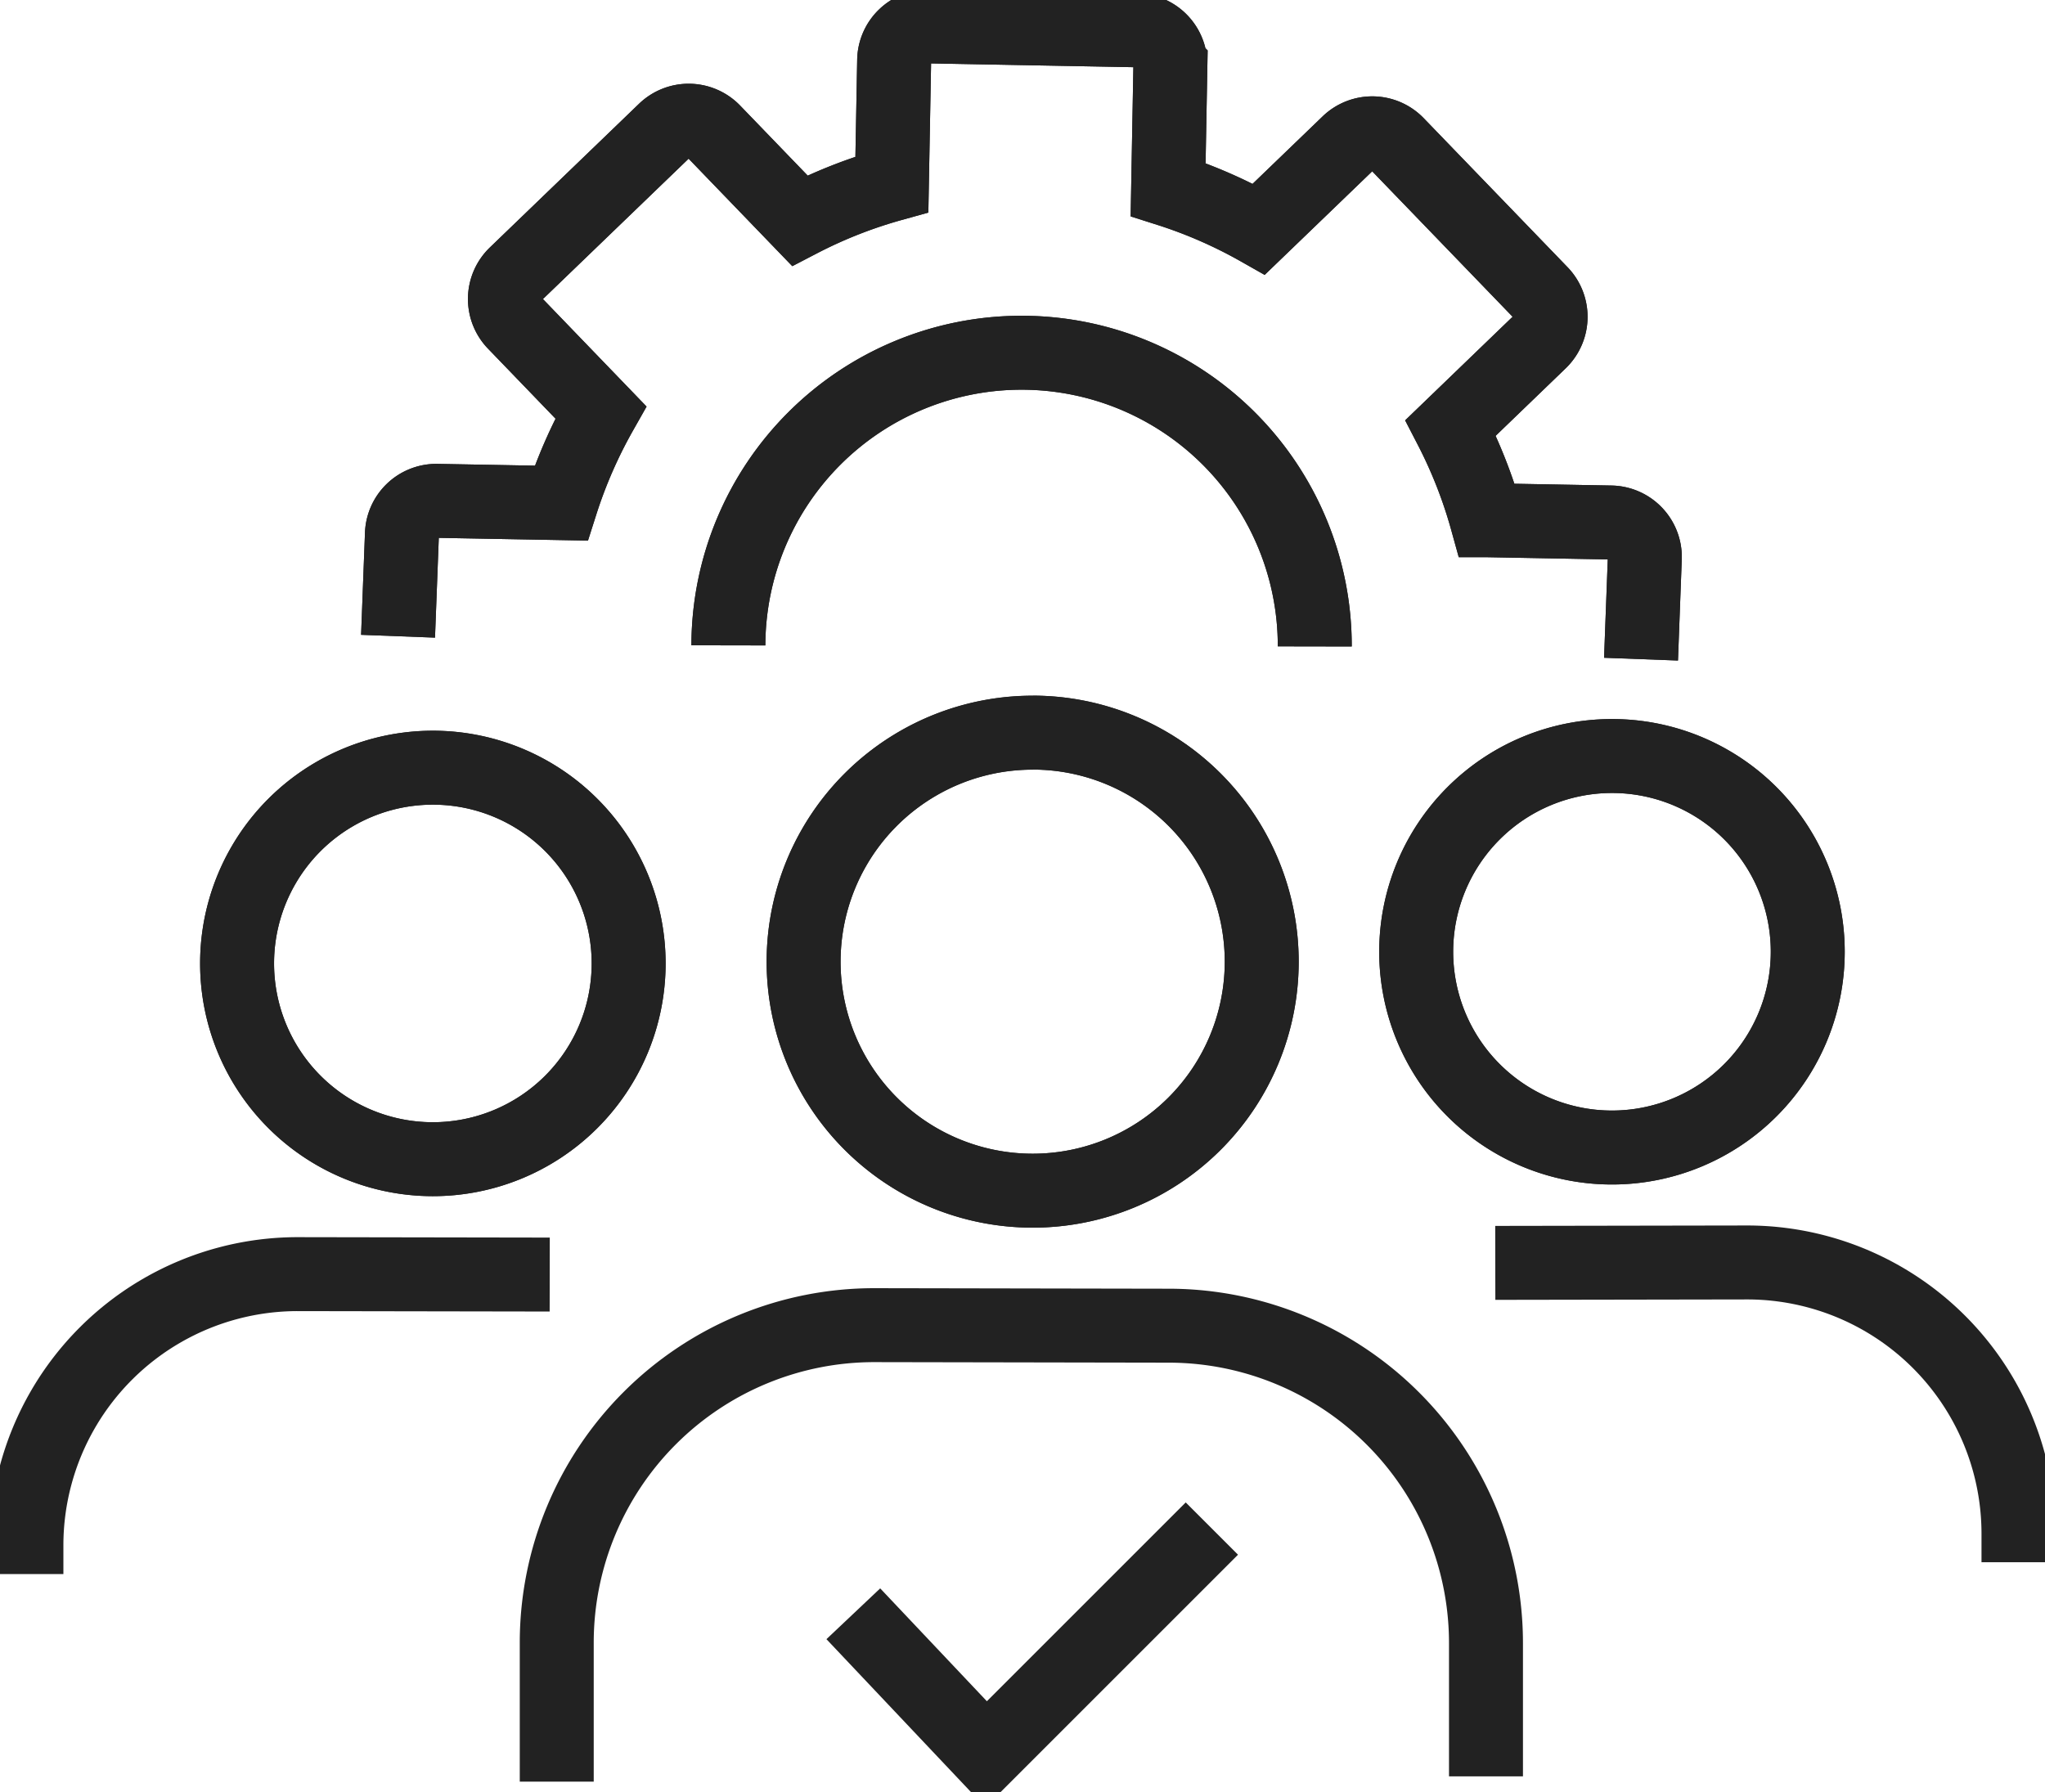 <svg xmlns="http://www.w3.org/2000/svg" xmlns:xlink="http://www.w3.org/1999/xlink" width="38.711" height="33.929" viewBox="0 0 38.711 33.929"><defs><clipPath id="clip-path"><rect id="Rectangle_18130" data-name="Rectangle 18130" width="38.711" height="33.929" transform="translate(0 0)" fill="none" stroke="#222" stroke-width="1.4"></rect></clipPath></defs><g id="Group_4414" data-name="Group 4414" transform="translate(0 0)"><g id="Group_4413" data-name="Group 4413" clip-path="url(#clip-path)"><path id="Path_1204" data-name="Path 1204" d="M31.064,12.479l.072-1.921a.654.654,0,0,0-.641-.666l-2.349-.043A9.091,9.091,0,0,0,27.46,8.1l1.692-1.631a.654.654,0,0,0,.017-.925L26.447,2.724a.654.654,0,0,0-.924-.017L23.83,4.338a9.044,9.044,0,0,0-1.718-.75l.043-2.349a.654.654,0,0,0-.641-.666L17.592.5a.654.654,0,0,0-.666.641l-.043,2.349a9.021,9.021,0,0,0-1.744.687L13.507,2.485a.654.654,0,0,0-.924-.017L9.758,5.19a.654.654,0,0,0-.017.924l1.632,1.693a9.112,9.112,0,0,0-.751,1.718L8.273,9.482a.652.652,0,0,0-.665.641l-.073,1.922" fill="none" stroke="#222" stroke-width="1.4"></path><path id="Path_1205" data-name="Path 1205" d="M31.064,12.479l.072-1.921a.654.654,0,0,0-.641-.666l-2.349-.043A9.091,9.091,0,0,0,27.46,8.1l1.692-1.631a.654.654,0,0,0,.017-.925L26.447,2.724a.654.654,0,0,0-.924-.017L23.83,4.338a9.044,9.044,0,0,0-1.718-.75l.043-2.349a.654.654,0,0,0-.641-.666L17.592.5a.654.654,0,0,0-.666.641l-.043,2.349a9.021,9.021,0,0,0-1.744.687L13.507,2.485a.654.654,0,0,0-.924-.017L9.758,5.19a.654.654,0,0,0-.017.924l1.632,1.693a9.112,9.112,0,0,0-.751,1.718L8.273,9.482a.652.652,0,0,0-.665.641l-.073,1.922" fill="none" stroke="#222" stroke-width="1.4"></path><path id="Path_1206" data-name="Path 1206" d="M19.555,13.87A4.336,4.336,0,1,1,15.212,18.2a4.335,4.335,0,0,1,4.343-4.328" fill="none" stroke="#222" stroke-width="1.4"></path><path id="Path_1207" data-name="Path 1207" d="M19.555,13.87A4.336,4.336,0,1,1,15.212,18.2,4.335,4.335,0,0,1,19.555,13.87Z" fill="none" stroke="#222" stroke-width="1.4"></path><path id="Path_1208" data-name="Path 1208" d="M13.788,12.218a5.549,5.549,0,1,1,11.1.02" fill="none" stroke="#222" stroke-width="1.4"></path><path id="Path_1209" data-name="Path 1209" d="M13.788,12.218a5.549,5.549,0,1,1,11.1.02" fill="none" stroke="#222" stroke-width="1.4"></path><path id="Path_1210" data-name="Path 1210" d="M28.129,33.63V31.119a6.009,6.009,0,0,0-6-6.021h0l-5.569-.01a6.011,6.011,0,0,0-6.021,6h0V33.73" fill="none" stroke="#222" stroke-width="1.4"></path><path id="Path_1211" data-name="Path 1211" d="M8.2,14.534a3.706,3.706,0,1,1-3.712,3.7,3.705,3.705,0,0,1,3.712-3.7" fill="none" stroke="#222" stroke-width="1.4"></path><path id="Path_1212" data-name="Path 1212" d="M8.2,14.534a3.706,3.706,0,1,1-3.712,3.7A3.705,3.705,0,0,1,8.2,14.534Z" fill="none" stroke="#222" stroke-width="1.4"></path><path id="Path_1213" data-name="Path 1213" d="M10.406,24.13h0l-4.759-.008A5.136,5.136,0,0,0,.5,29.249h0V29.8" fill="none" stroke="#222" stroke-width="1.4"></path><path id="Path_1214" data-name="Path 1214" d="M30.508,14.313a3.706,3.706,0,1,0,3.712,3.7,3.705,3.705,0,0,0-3.712-3.7" fill="none" stroke="#222" stroke-width="1.4"></path><path id="Path_1215" data-name="Path 1215" d="M30.508,14.313a3.706,3.706,0,1,0,3.712,3.7A3.705,3.705,0,0,0,30.508,14.313Z" fill="none" stroke="#222" stroke-width="1.4"></path><path id="Path_1216" data-name="Path 1216" d="M28.305,23.909h0l4.759-.008a5.136,5.136,0,0,1,5.145,5.127h0v.548" fill="none" stroke="#222" stroke-width="1.4"></path><path id="Path_1217" data-name="Path 1217" d="M16.153,30.552l2.514,2.66,4.273-4.273" fill="none" stroke="#222" stroke-width="1.4"></path></g></g></svg>